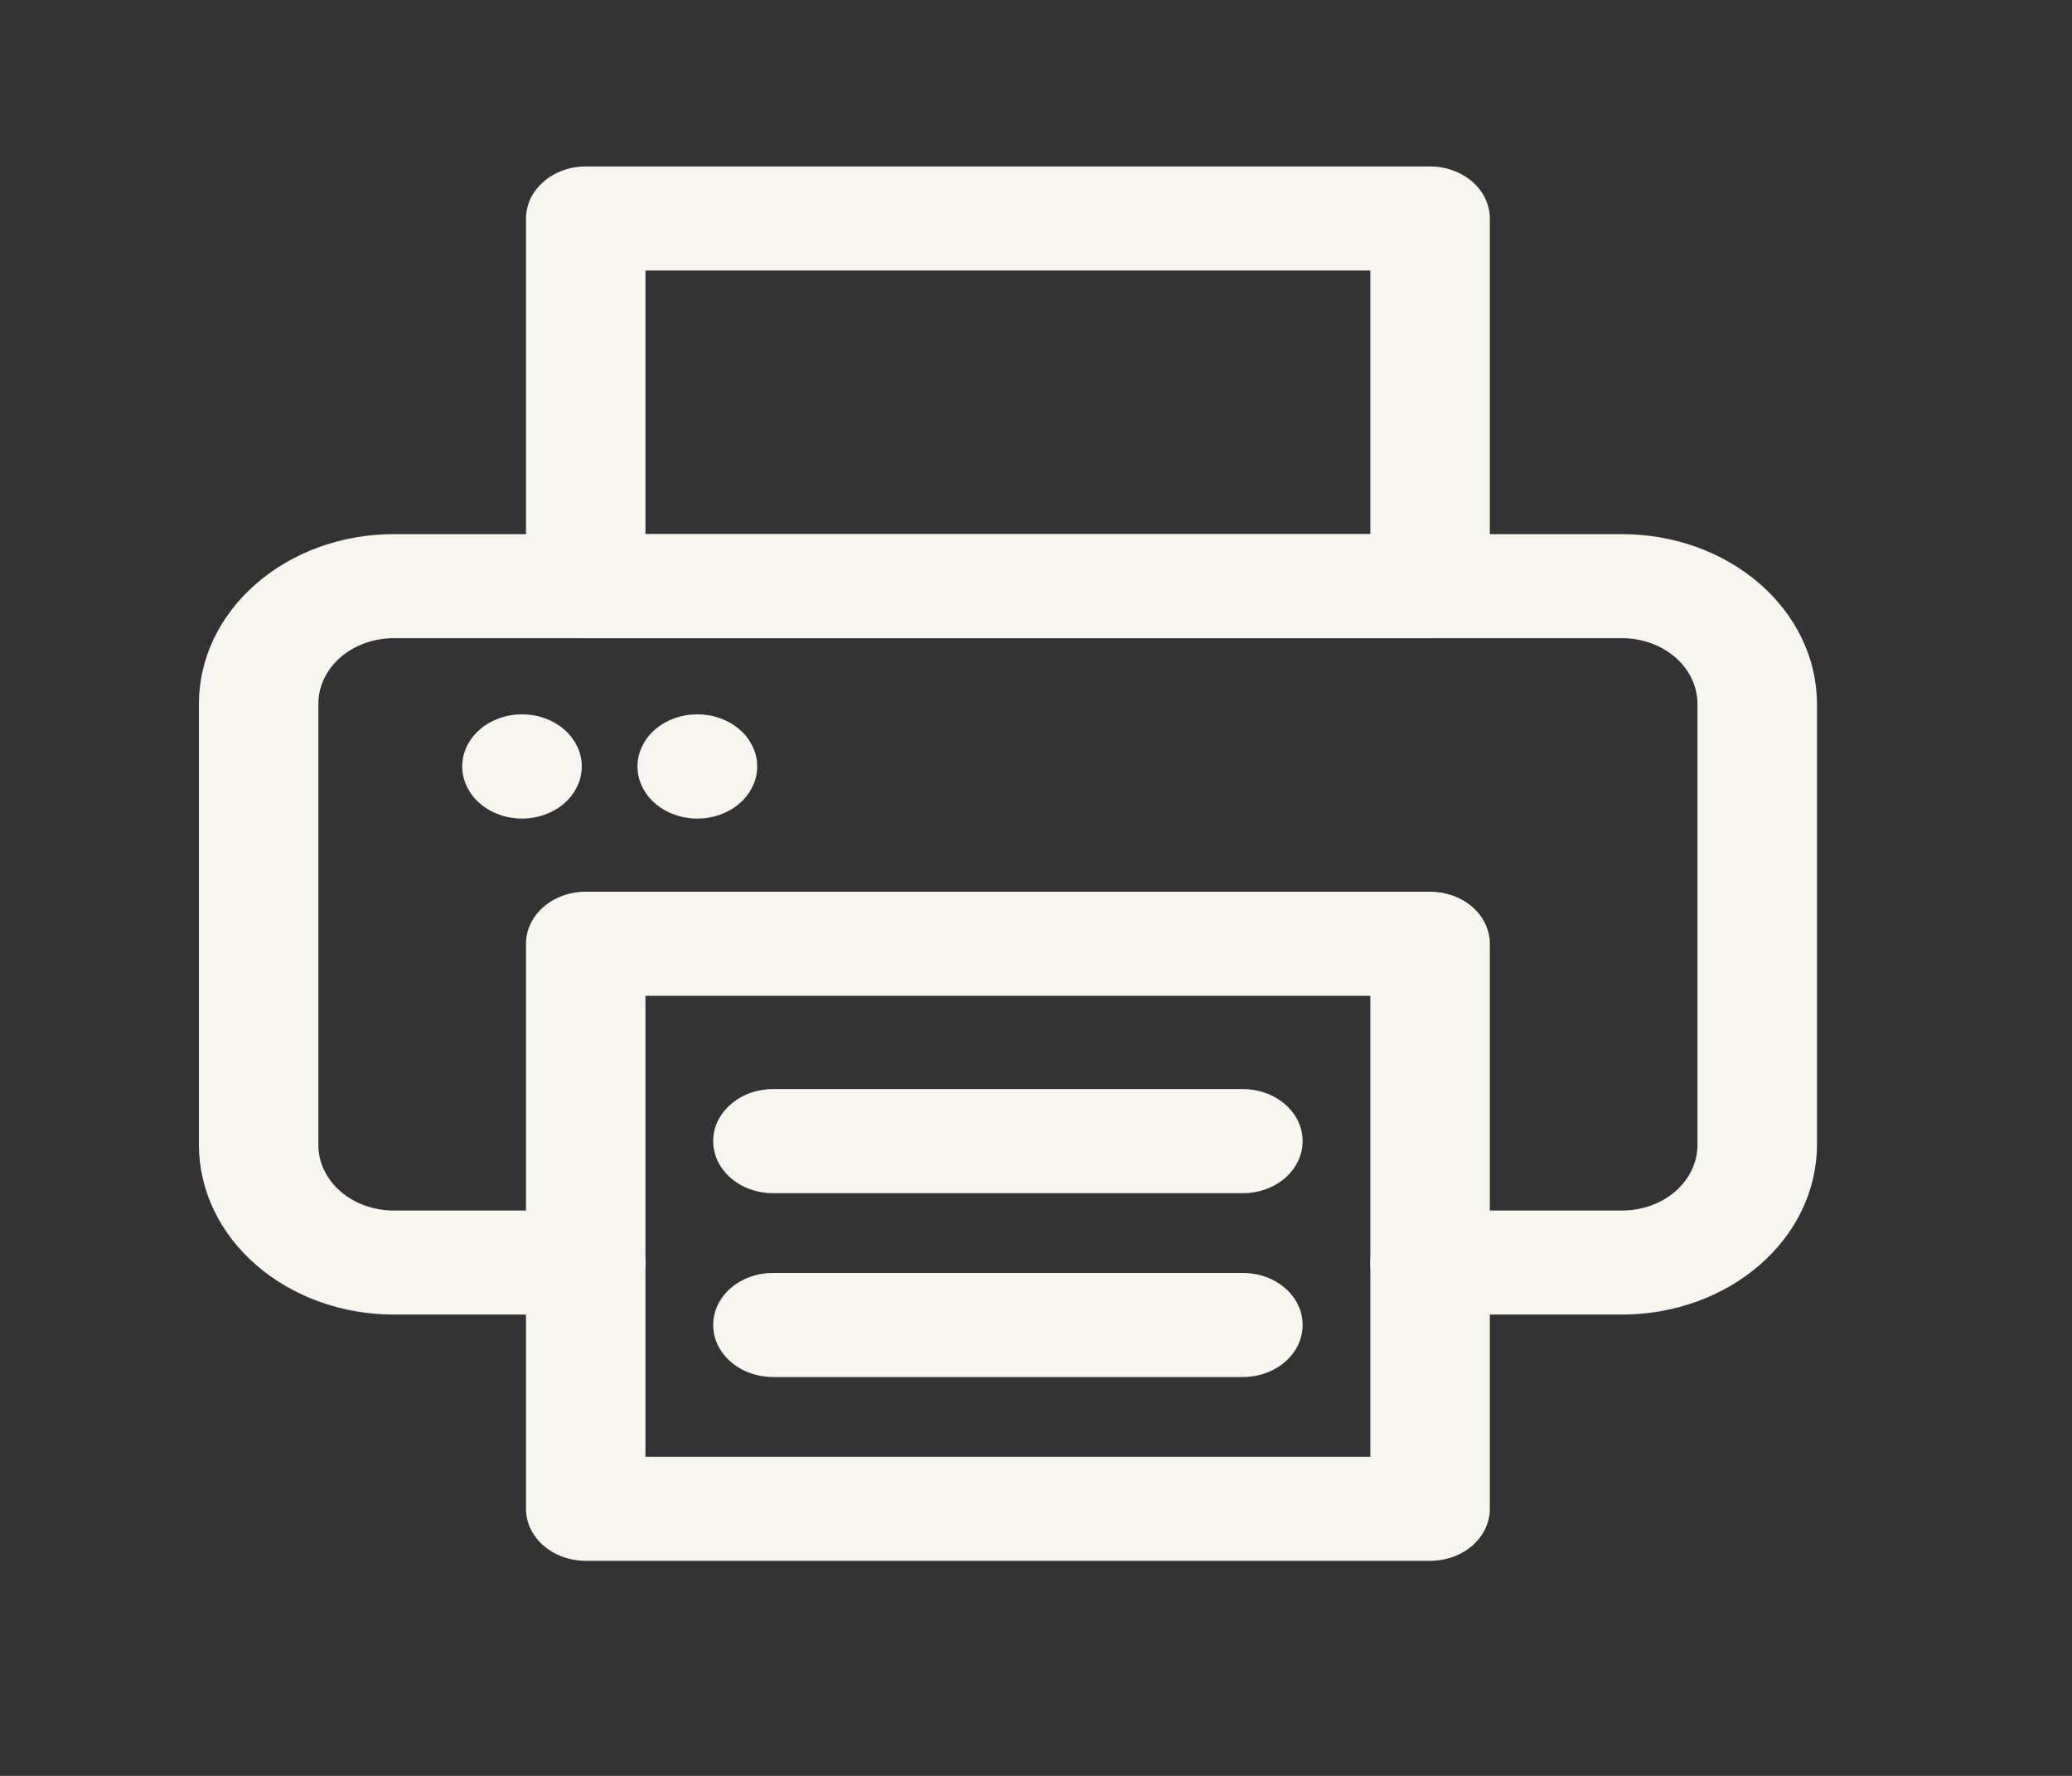 <svg width="35" height="30" viewBox="0 0 35 30" fill="none" xmlns="http://www.w3.org/2000/svg">
<rect x="0" y="0" width="35" height="30" fill="#333333" stroke="none"/>
<path d="M24.157 10.781H9.894C9.627 10.781 9.37 10.689 9.181 10.524C8.991 10.359 8.885 10.135 8.885 9.902V3.691C8.885 3.458 8.991 3.235 9.181 3.07C9.37 2.905 9.627 2.812 9.894 2.812H24.157C24.425 2.812 24.681 2.905 24.871 3.07C25.06 3.235 25.166 3.458 25.166 3.691V9.902C25.166 10.135 25.06 10.359 24.871 10.524C24.681 10.689 24.425 10.781 24.157 10.781ZM10.903 9.023H23.148V4.57H10.903V9.023Z" fill="#F8F5F1"/>
<path d="M24.157 26.367H9.894C9.627 26.367 9.37 26.275 9.181 26.11C8.991 25.945 8.885 25.721 8.885 25.488V15.943C8.885 15.71 8.991 15.486 9.181 15.321C9.37 15.156 9.627 15.064 9.894 15.064H24.157C24.425 15.064 24.681 15.156 24.871 15.321C25.06 15.486 25.166 15.71 25.166 15.943V25.488C25.166 25.721 25.06 25.945 24.871 26.11C24.681 26.275 24.425 26.367 24.157 26.367ZM10.903 24.609H23.148V16.822H10.903V24.609Z" fill="#F8F5F1"/>
<path d="M27.403 22.207H24.157C23.889 22.207 23.633 22.114 23.444 21.95C23.254 21.785 23.148 21.561 23.148 21.328C23.148 21.095 23.254 20.872 23.444 20.707C23.633 20.542 23.889 20.449 24.157 20.449H27.403C27.74 20.449 28.063 20.332 28.301 20.125C28.539 19.918 28.673 19.636 28.673 19.343V11.888C28.673 11.595 28.539 11.313 28.301 11.106C28.063 10.898 27.74 10.782 27.403 10.781H6.648C6.311 10.782 5.988 10.898 5.75 11.106C5.512 11.313 5.378 11.595 5.378 11.888V19.343C5.378 19.636 5.512 19.918 5.75 20.125C5.988 20.332 6.311 20.449 6.648 20.449H9.894C10.162 20.449 10.418 20.542 10.608 20.707C10.797 20.872 10.903 21.095 10.903 21.328C10.903 21.561 10.797 21.785 10.608 21.95C10.418 22.114 10.162 22.207 9.894 22.207H6.648C5.776 22.206 4.94 21.904 4.324 21.367C3.707 20.83 3.361 20.102 3.36 19.343V11.888C3.36 11.129 3.707 10.401 4.324 9.864C4.94 9.326 5.776 9.024 6.648 9.023H27.403C28.275 9.024 29.111 9.326 29.728 9.864C30.344 10.401 30.691 11.129 30.692 11.888V19.343C30.691 20.102 30.344 20.83 29.727 21.367C29.111 21.904 28.275 22.206 27.403 22.207Z" fill="#F8F5F1"/>
<path d="M8.818 13.828C8.784 13.828 8.751 13.827 8.718 13.824C8.686 13.821 8.651 13.816 8.621 13.811C8.59 13.806 8.553 13.798 8.524 13.79C8.495 13.782 8.462 13.772 8.432 13.761C8.401 13.75 8.372 13.737 8.343 13.724C8.313 13.711 8.285 13.696 8.257 13.68C8.23 13.664 8.203 13.647 8.178 13.629C8.152 13.611 8.127 13.591 8.104 13.57C8.08 13.55 8.058 13.528 8.037 13.506C8.016 13.484 7.996 13.461 7.978 13.437C7.96 13.412 7.943 13.388 7.928 13.363C7.912 13.338 7.898 13.311 7.885 13.285C7.872 13.258 7.862 13.231 7.852 13.204C7.842 13.177 7.834 13.146 7.827 13.12C7.821 13.095 7.816 13.062 7.813 13.035C7.806 12.977 7.806 12.918 7.813 12.86C7.816 12.831 7.821 12.801 7.827 12.775C7.833 12.748 7.842 12.716 7.852 12.691C7.861 12.666 7.872 12.636 7.885 12.61C7.898 12.584 7.912 12.557 7.928 12.532C7.943 12.507 7.96 12.482 7.978 12.458C7.996 12.434 8.016 12.411 8.037 12.389C8.057 12.367 8.08 12.345 8.104 12.325C8.127 12.304 8.152 12.285 8.178 12.266C8.203 12.247 8.23 12.231 8.257 12.215C8.285 12.199 8.313 12.184 8.343 12.171C8.372 12.158 8.401 12.146 8.432 12.134C8.462 12.123 8.493 12.114 8.524 12.105C8.555 12.096 8.592 12.09 8.621 12.084C8.65 12.078 8.688 12.074 8.718 12.071C8.784 12.066 8.851 12.066 8.917 12.071C8.95 12.074 8.984 12.079 9.015 12.084C9.046 12.089 9.082 12.097 9.11 12.105C9.139 12.113 9.174 12.123 9.204 12.134C9.234 12.145 9.264 12.158 9.293 12.171C9.322 12.184 9.351 12.199 9.378 12.215C9.405 12.231 9.432 12.248 9.458 12.266C9.483 12.284 9.508 12.304 9.532 12.325C9.555 12.345 9.577 12.367 9.599 12.389C9.621 12.411 9.639 12.435 9.657 12.458C9.675 12.482 9.692 12.507 9.708 12.532C9.723 12.557 9.737 12.584 9.75 12.61C9.763 12.636 9.774 12.664 9.784 12.691C9.794 12.718 9.801 12.749 9.808 12.775C9.815 12.8 9.819 12.833 9.823 12.86C9.829 12.918 9.829 12.977 9.823 13.035C9.819 13.063 9.814 13.094 9.808 13.12C9.802 13.147 9.793 13.179 9.784 13.204C9.774 13.229 9.763 13.258 9.75 13.285C9.737 13.311 9.723 13.338 9.708 13.363C9.692 13.388 9.675 13.413 9.657 13.437C9.639 13.461 9.619 13.483 9.599 13.506C9.579 13.528 9.555 13.55 9.532 13.57C9.508 13.591 9.483 13.61 9.458 13.629C9.432 13.648 9.405 13.664 9.378 13.68C9.351 13.696 9.322 13.71 9.293 13.724C9.264 13.737 9.234 13.749 9.204 13.761C9.174 13.772 9.142 13.781 9.11 13.79C9.079 13.799 9.047 13.805 9.015 13.811C8.983 13.817 8.948 13.821 8.917 13.824C8.884 13.827 8.851 13.828 8.818 13.828Z" fill="#F8F5F1"/>
<path d="M11.778 13.828C11.745 13.828 11.711 13.828 11.678 13.824C11.646 13.82 11.611 13.816 11.581 13.811C11.55 13.806 11.514 13.798 11.485 13.79C11.456 13.782 11.422 13.772 11.392 13.761C11.361 13.75 11.331 13.737 11.302 13.724C11.273 13.71 11.245 13.696 11.217 13.68C11.19 13.664 11.164 13.647 11.138 13.629C11.113 13.611 11.088 13.591 11.064 13.57C11.04 13.55 11.018 13.528 10.997 13.506C10.975 13.484 10.957 13.46 10.938 13.437C10.92 13.413 10.903 13.388 10.887 13.362C10.872 13.337 10.858 13.311 10.845 13.285C10.833 13.259 10.822 13.231 10.812 13.204C10.802 13.177 10.794 13.146 10.788 13.12C10.781 13.095 10.776 13.062 10.773 13.035C10.766 12.977 10.766 12.918 10.773 12.86C10.776 12.832 10.781 12.801 10.788 12.775C10.794 12.748 10.802 12.716 10.812 12.691C10.821 12.666 10.833 12.636 10.845 12.61C10.858 12.584 10.872 12.558 10.887 12.533C10.903 12.507 10.92 12.482 10.938 12.458C10.957 12.435 10.976 12.411 10.997 12.389C11.018 12.367 11.04 12.345 11.064 12.325C11.088 12.304 11.113 12.285 11.138 12.266C11.164 12.248 11.19 12.231 11.217 12.215C11.245 12.199 11.274 12.184 11.302 12.171C11.331 12.158 11.361 12.145 11.392 12.134C11.422 12.123 11.454 12.114 11.485 12.105C11.515 12.096 11.552 12.09 11.581 12.084C11.61 12.078 11.648 12.074 11.678 12.071C11.745 12.066 11.813 12.066 11.88 12.071C11.912 12.074 11.947 12.079 11.978 12.084C12.008 12.089 12.045 12.097 12.074 12.105C12.103 12.113 12.136 12.123 12.167 12.134C12.197 12.145 12.227 12.158 12.256 12.171C12.284 12.185 12.313 12.199 12.341 12.215C12.369 12.231 12.395 12.248 12.42 12.266C12.446 12.284 12.471 12.304 12.494 12.325C12.518 12.345 12.54 12.367 12.562 12.389C12.584 12.411 12.602 12.435 12.62 12.458C12.639 12.482 12.655 12.507 12.671 12.533C12.686 12.558 12.7 12.584 12.713 12.61C12.726 12.636 12.737 12.664 12.747 12.691C12.757 12.718 12.764 12.749 12.771 12.775C12.778 12.8 12.782 12.833 12.786 12.86C12.792 12.918 12.792 12.977 12.786 13.035C12.782 13.063 12.777 13.094 12.771 13.12C12.765 13.147 12.756 13.179 12.747 13.204C12.737 13.229 12.726 13.259 12.713 13.285C12.7 13.311 12.686 13.337 12.671 13.362C12.655 13.388 12.639 13.413 12.62 13.437C12.602 13.46 12.582 13.484 12.562 13.506C12.541 13.528 12.518 13.55 12.494 13.57C12.471 13.591 12.446 13.61 12.42 13.629C12.395 13.648 12.368 13.664 12.341 13.68C12.314 13.696 12.284 13.71 12.256 13.724C12.227 13.737 12.197 13.75 12.167 13.761C12.136 13.772 12.105 13.781 12.074 13.79C12.043 13.799 12.007 13.805 11.978 13.811C11.949 13.817 11.91 13.821 11.88 13.824C11.85 13.827 11.811 13.828 11.778 13.828Z" fill="#F8F5F1"/>
<path d="M20.995 20.156H13.056C12.789 20.156 12.532 20.064 12.343 19.899C12.153 19.734 12.047 19.51 12.047 19.277C12.047 19.044 12.153 18.821 12.343 18.656C12.532 18.491 12.789 18.398 13.056 18.398H20.995C21.263 18.398 21.519 18.491 21.709 18.656C21.898 18.821 22.004 19.044 22.004 19.277C22.004 19.51 21.898 19.734 21.709 19.899C21.519 20.064 21.263 20.156 20.995 20.156Z" fill="#F8F5F1"/>
<path d="M20.995 23.262H13.056C12.789 23.262 12.532 23.169 12.343 23.004C12.153 22.84 12.047 22.616 12.047 22.383C12.047 22.15 12.153 21.926 12.343 21.761C12.532 21.596 12.789 21.504 13.056 21.504H20.995C21.263 21.504 21.519 21.596 21.709 21.761C21.898 21.926 22.004 22.15 22.004 22.383C22.004 22.616 21.898 22.84 21.709 23.004C21.519 23.169 21.263 23.262 20.995 23.262Z" fill="#F8F5F1"/>
</svg>
